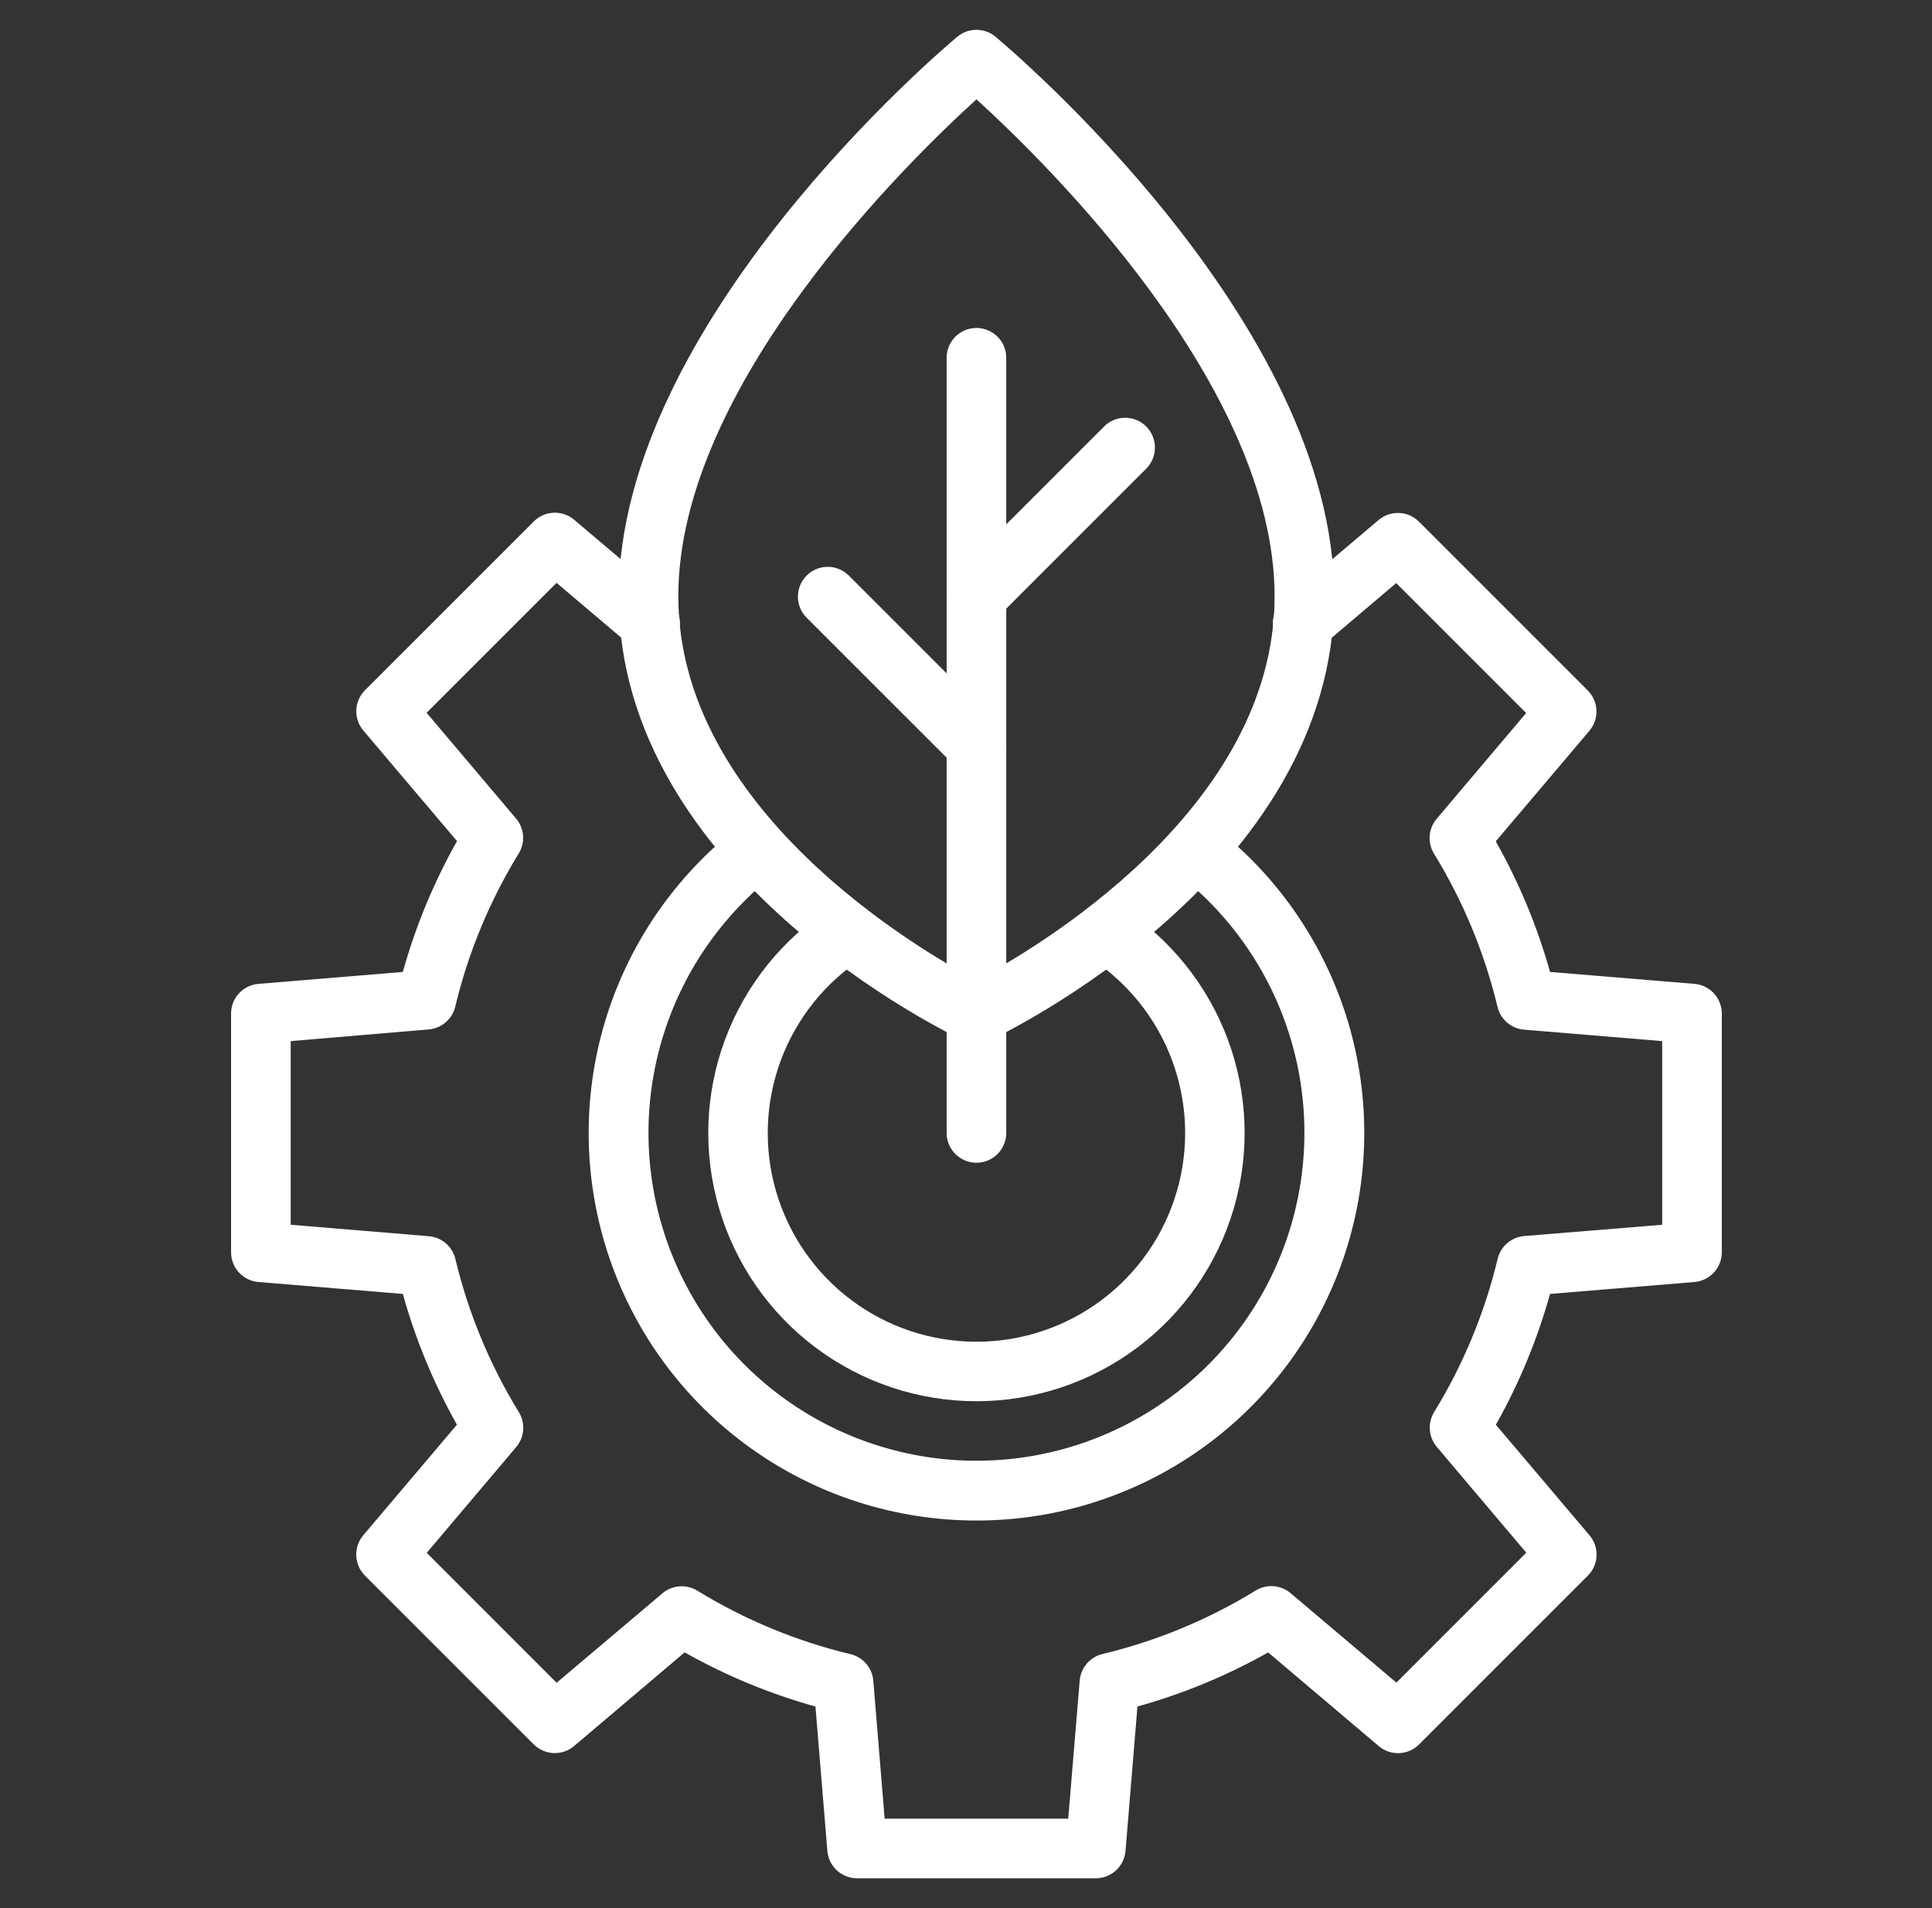 <svg width="81" height="80" viewBox="0 0 81 80" fill="none" xmlns="http://www.w3.org/2000/svg">
<rect x="0" y="0" width="81" height="80" fill="#333333" stroke="none"/>
<path d="M45.938 78.75H35.938C35.623 78.751 35.32 78.633 35.088 78.421C34.857 78.209 34.714 77.917 34.688 77.603L34.188 71.55C32.275 71.016 30.433 70.254 28.704 69.278L24.069 73.205C23.829 73.408 23.522 73.513 23.209 73.5C22.895 73.487 22.598 73.357 22.376 73.135L15.301 66.06C15.079 65.838 14.949 65.541 14.936 65.227C14.923 64.913 15.028 64.607 15.231 64.367L19.157 59.732C18.183 58.003 17.421 56.162 16.889 54.25L10.834 53.75C10.521 53.724 10.229 53.581 10.016 53.349C9.804 53.117 9.686 52.814 9.688 52.5V42.5C9.686 42.185 9.804 41.882 10.016 41.651C10.229 41.419 10.521 41.276 10.834 41.25L16.889 40.75C17.422 38.837 18.185 36.995 19.16 35.265L15.234 30.63C15.031 30.39 14.925 30.083 14.938 29.77C14.951 29.456 15.082 29.159 15.304 28.937L22.379 21.862C22.6 21.64 22.897 21.51 23.21 21.497C23.524 21.483 23.831 21.588 24.07 21.791L28.045 25.153C28.174 25.258 28.281 25.388 28.359 25.534C28.438 25.681 28.486 25.842 28.502 26.007C28.517 26.173 28.5 26.34 28.45 26.498C28.4 26.657 28.319 26.804 28.212 26.931C28.104 27.058 27.973 27.162 27.825 27.238C27.677 27.313 27.515 27.358 27.349 27.37C27.183 27.383 27.017 27.362 26.859 27.309C26.701 27.256 26.556 27.172 26.431 27.062L23.334 24.437L17.886 29.885L21.636 34.318C21.807 34.519 21.909 34.769 21.93 35.031C21.95 35.294 21.887 35.556 21.749 35.781C20.529 37.77 19.63 39.938 19.086 42.207C19.025 42.463 18.884 42.692 18.684 42.863C18.484 43.034 18.236 43.138 17.974 43.16L12.188 43.65V51.35L17.979 51.83C18.241 51.851 18.489 51.955 18.689 52.126C18.889 52.297 19.03 52.527 19.091 52.782C19.635 55.051 20.534 57.22 21.754 59.208C21.892 59.433 21.955 59.695 21.935 59.958C21.914 60.221 21.812 60.47 21.641 60.671L17.891 65.105L23.337 70.552L27.773 66.802C27.974 66.632 28.223 66.529 28.486 66.51C28.748 66.49 29.011 66.553 29.235 66.691C31.224 67.911 33.392 68.81 35.661 69.353C35.917 69.415 36.147 69.556 36.318 69.756C36.489 69.955 36.592 70.204 36.614 70.466L37.089 76.25H44.786L45.267 70.46C45.289 70.198 45.393 69.949 45.564 69.749C45.735 69.55 45.964 69.409 46.22 69.347C48.489 68.804 50.658 67.905 52.646 66.685C52.871 66.547 53.133 66.483 53.395 66.503C53.658 66.523 53.908 66.626 54.109 66.796L58.544 70.546L63.99 65.098L60.24 60.665C60.07 60.464 59.967 60.214 59.947 59.952C59.926 59.689 59.99 59.427 60.127 59.202C61.348 57.214 62.246 55.045 62.79 52.776C62.852 52.52 62.992 52.291 63.192 52.12C63.392 51.949 63.641 51.845 63.903 51.823L69.688 51.35V43.65L63.896 43.17C63.634 43.148 63.386 43.044 63.186 42.873C62.986 42.702 62.846 42.473 62.784 42.217C62.24 39.948 61.342 37.779 60.121 35.791C59.983 35.566 59.92 35.304 59.94 35.041C59.961 34.779 60.063 34.529 60.234 34.328L63.984 29.895L58.536 24.447L55.439 27.072C55.314 27.182 55.169 27.266 55.011 27.319C54.853 27.372 54.687 27.393 54.521 27.381C54.355 27.368 54.194 27.323 54.045 27.248C53.897 27.172 53.766 27.068 53.658 26.941C53.551 26.814 53.47 26.667 53.42 26.508C53.37 26.35 53.353 26.183 53.368 26.017C53.384 25.852 53.432 25.691 53.511 25.544C53.589 25.398 53.696 25.268 53.825 25.163L57.8 21.801C58.039 21.599 58.346 21.494 58.66 21.507C58.973 21.52 59.27 21.65 59.491 21.872L66.566 28.947C66.788 29.169 66.919 29.466 66.932 29.78C66.945 30.093 66.839 30.4 66.636 30.64L62.71 35.275C63.686 37.001 64.451 38.84 64.986 40.75L71.041 41.25C71.355 41.276 71.646 41.419 71.859 41.651C72.071 41.882 72.189 42.185 72.188 42.5V52.5C72.189 52.814 72.071 53.117 71.859 53.349C71.646 53.581 71.355 53.724 71.041 53.75L64.986 54.25C64.453 56.163 63.69 58.005 62.715 59.735L66.641 64.37C66.844 64.609 66.95 64.916 66.937 65.23C66.924 65.543 66.793 65.84 66.571 66.062L59.496 73.137C59.274 73.359 58.977 73.49 58.664 73.503C58.35 73.516 58.043 73.41 57.804 73.207L53.169 69.281C51.44 70.255 49.599 71.016 47.688 71.548L47.188 77.603C47.161 77.917 47.018 78.209 46.787 78.421C46.555 78.633 46.252 78.751 45.938 78.75Z" fill="white"></path>
<path d="M40.938 58.749C38.507 58.748 36.143 57.959 34.198 56.502C32.253 55.045 30.833 52.997 30.149 50.665C29.465 48.333 29.555 45.842 30.405 43.565C31.255 41.288 32.819 39.348 34.864 38.035C35.002 37.946 35.156 37.886 35.318 37.857C35.48 37.828 35.645 37.831 35.806 37.867C35.966 37.902 36.118 37.968 36.253 38.062C36.387 38.156 36.502 38.276 36.591 38.414C36.679 38.552 36.739 38.706 36.768 38.868C36.797 39.03 36.794 39.196 36.759 39.356C36.723 39.516 36.657 39.668 36.563 39.803C36.469 39.937 36.35 40.052 36.211 40.141C34.62 41.162 33.403 42.672 32.741 44.443C32.08 46.215 32.01 48.153 32.542 49.967C33.074 51.782 34.18 53.375 35.694 54.508C37.207 55.642 39.047 56.254 40.938 56.254C42.829 56.254 44.669 55.642 46.183 54.508C47.696 53.375 48.802 51.782 49.334 49.967C49.867 48.153 49.797 46.215 49.135 44.443C48.474 42.672 47.256 41.162 45.665 40.141C45.527 40.052 45.407 39.937 45.313 39.803C45.219 39.668 45.153 39.516 45.118 39.356C45.082 39.196 45.079 39.03 45.108 38.868C45.137 38.706 45.197 38.552 45.286 38.414C45.374 38.276 45.489 38.156 45.624 38.062C45.758 37.968 45.91 37.902 46.071 37.867C46.231 37.831 46.397 37.828 46.558 37.857C46.72 37.886 46.874 37.946 47.013 38.035C49.057 39.348 50.622 41.289 51.471 43.566C52.321 45.842 52.411 48.333 51.727 50.665C51.043 52.998 49.622 55.045 47.677 56.503C45.732 57.96 43.368 58.748 40.938 58.749Z" fill="white"></path>
<path d="M40.938 43.75C40.754 43.75 40.572 43.709 40.406 43.631C39.812 43.355 25.938 36.705 25.938 25C25.938 13.5 39.562 2.022 40.138 1.539C40.362 1.352 40.645 1.25 40.937 1.25C41.229 1.25 41.512 1.352 41.736 1.539C42.312 2.022 55.938 13.5 55.938 25C55.938 36.705 42.062 43.355 41.469 43.631C41.303 43.709 41.121 43.75 40.938 43.75ZM40.938 4.166C38.062 6.775 28.438 16.172 28.438 25C28.438 33.923 38.489 39.798 40.938 41.097C43.386 39.798 53.438 33.923 53.438 25C53.438 16.172 43.812 6.775 40.938 4.166Z" fill="white"></path>
<path d="M40.938 48.75C40.606 48.75 40.288 48.618 40.054 48.384C39.819 48.15 39.688 47.831 39.688 47.5V15C39.688 14.668 39.819 14.351 40.054 14.116C40.288 13.882 40.606 13.75 40.938 13.75C41.269 13.75 41.587 13.882 41.821 14.116C42.056 14.351 42.188 14.668 42.188 15V47.5C42.188 47.831 42.056 48.15 41.821 48.384C41.587 48.618 41.269 48.75 40.938 48.75Z" fill="white"></path>
<path d="M40.938 32.5C40.606 32.5 40.288 32.368 40.054 32.133L33.804 25.884C33.576 25.648 33.45 25.332 33.453 25.004C33.456 24.677 33.587 24.363 33.819 24.131C34.051 23.899 34.364 23.768 34.692 23.765C35.02 23.762 35.336 23.888 35.571 24.116L41.821 30.366C41.996 30.541 42.115 30.764 42.163 31.006C42.212 31.248 42.187 31.5 42.092 31.728C41.998 31.956 41.837 32.152 41.632 32.289C41.426 32.426 41.185 32.5 40.938 32.5Z" fill="white"></path>
<path d="M40.938 26.25C40.69 26.25 40.449 26.176 40.243 26.039C40.038 25.902 39.877 25.706 39.783 25.478C39.688 25.25 39.663 24.998 39.712 24.756C39.76 24.514 39.879 24.291 40.054 24.116L46.304 17.866C46.539 17.638 46.855 17.512 47.183 17.515C47.511 17.518 47.824 17.649 48.056 17.881C48.288 18.113 48.419 18.427 48.422 18.754C48.425 19.082 48.299 19.398 48.071 19.634L41.821 25.884C41.587 26.118 41.269 26.25 40.938 26.25Z" fill="white"></path>
<path d="M40.937 63.75C37.547 63.752 34.241 62.693 31.483 60.722C28.724 58.751 26.652 55.966 25.555 52.758C24.457 49.551 24.391 46.08 25.365 42.833C26.339 39.585 28.304 36.724 30.985 34.649C31.115 34.548 31.263 34.474 31.421 34.431C31.58 34.388 31.745 34.376 31.908 34.397C32.071 34.417 32.228 34.47 32.37 34.551C32.513 34.633 32.638 34.742 32.739 34.871C32.839 35.001 32.913 35.149 32.956 35.308C33 35.466 33.011 35.631 32.991 35.794C32.97 35.957 32.917 36.114 32.836 36.257C32.755 36.399 32.646 36.525 32.516 36.625C30.25 38.381 28.589 40.802 27.766 43.549C26.943 46.296 27 49.231 27.928 51.944C28.856 54.658 30.609 57.013 32.942 58.68C35.275 60.347 38.071 61.244 40.938 61.244C43.806 61.244 46.601 60.347 48.934 58.68C51.267 57.013 53.02 54.658 53.948 51.944C54.876 49.231 54.933 46.296 54.11 43.549C53.287 40.802 51.627 38.381 49.36 36.625C49.23 36.525 49.121 36.399 49.04 36.257C48.958 36.114 48.906 35.957 48.885 35.794C48.864 35.631 48.876 35.466 48.919 35.307C48.962 35.149 49.036 35.001 49.137 34.871C49.237 34.741 49.362 34.632 49.505 34.55C49.648 34.469 49.805 34.416 49.968 34.396C50.131 34.375 50.296 34.387 50.455 34.43C50.613 34.473 50.761 34.547 50.891 34.648C53.573 36.722 55.538 39.584 56.513 42.832C57.487 46.08 57.42 49.551 56.323 52.759C55.226 55.967 53.153 58.752 50.394 60.723C47.635 62.694 44.328 63.752 40.937 63.75Z" fill="white"></path>
</svg>